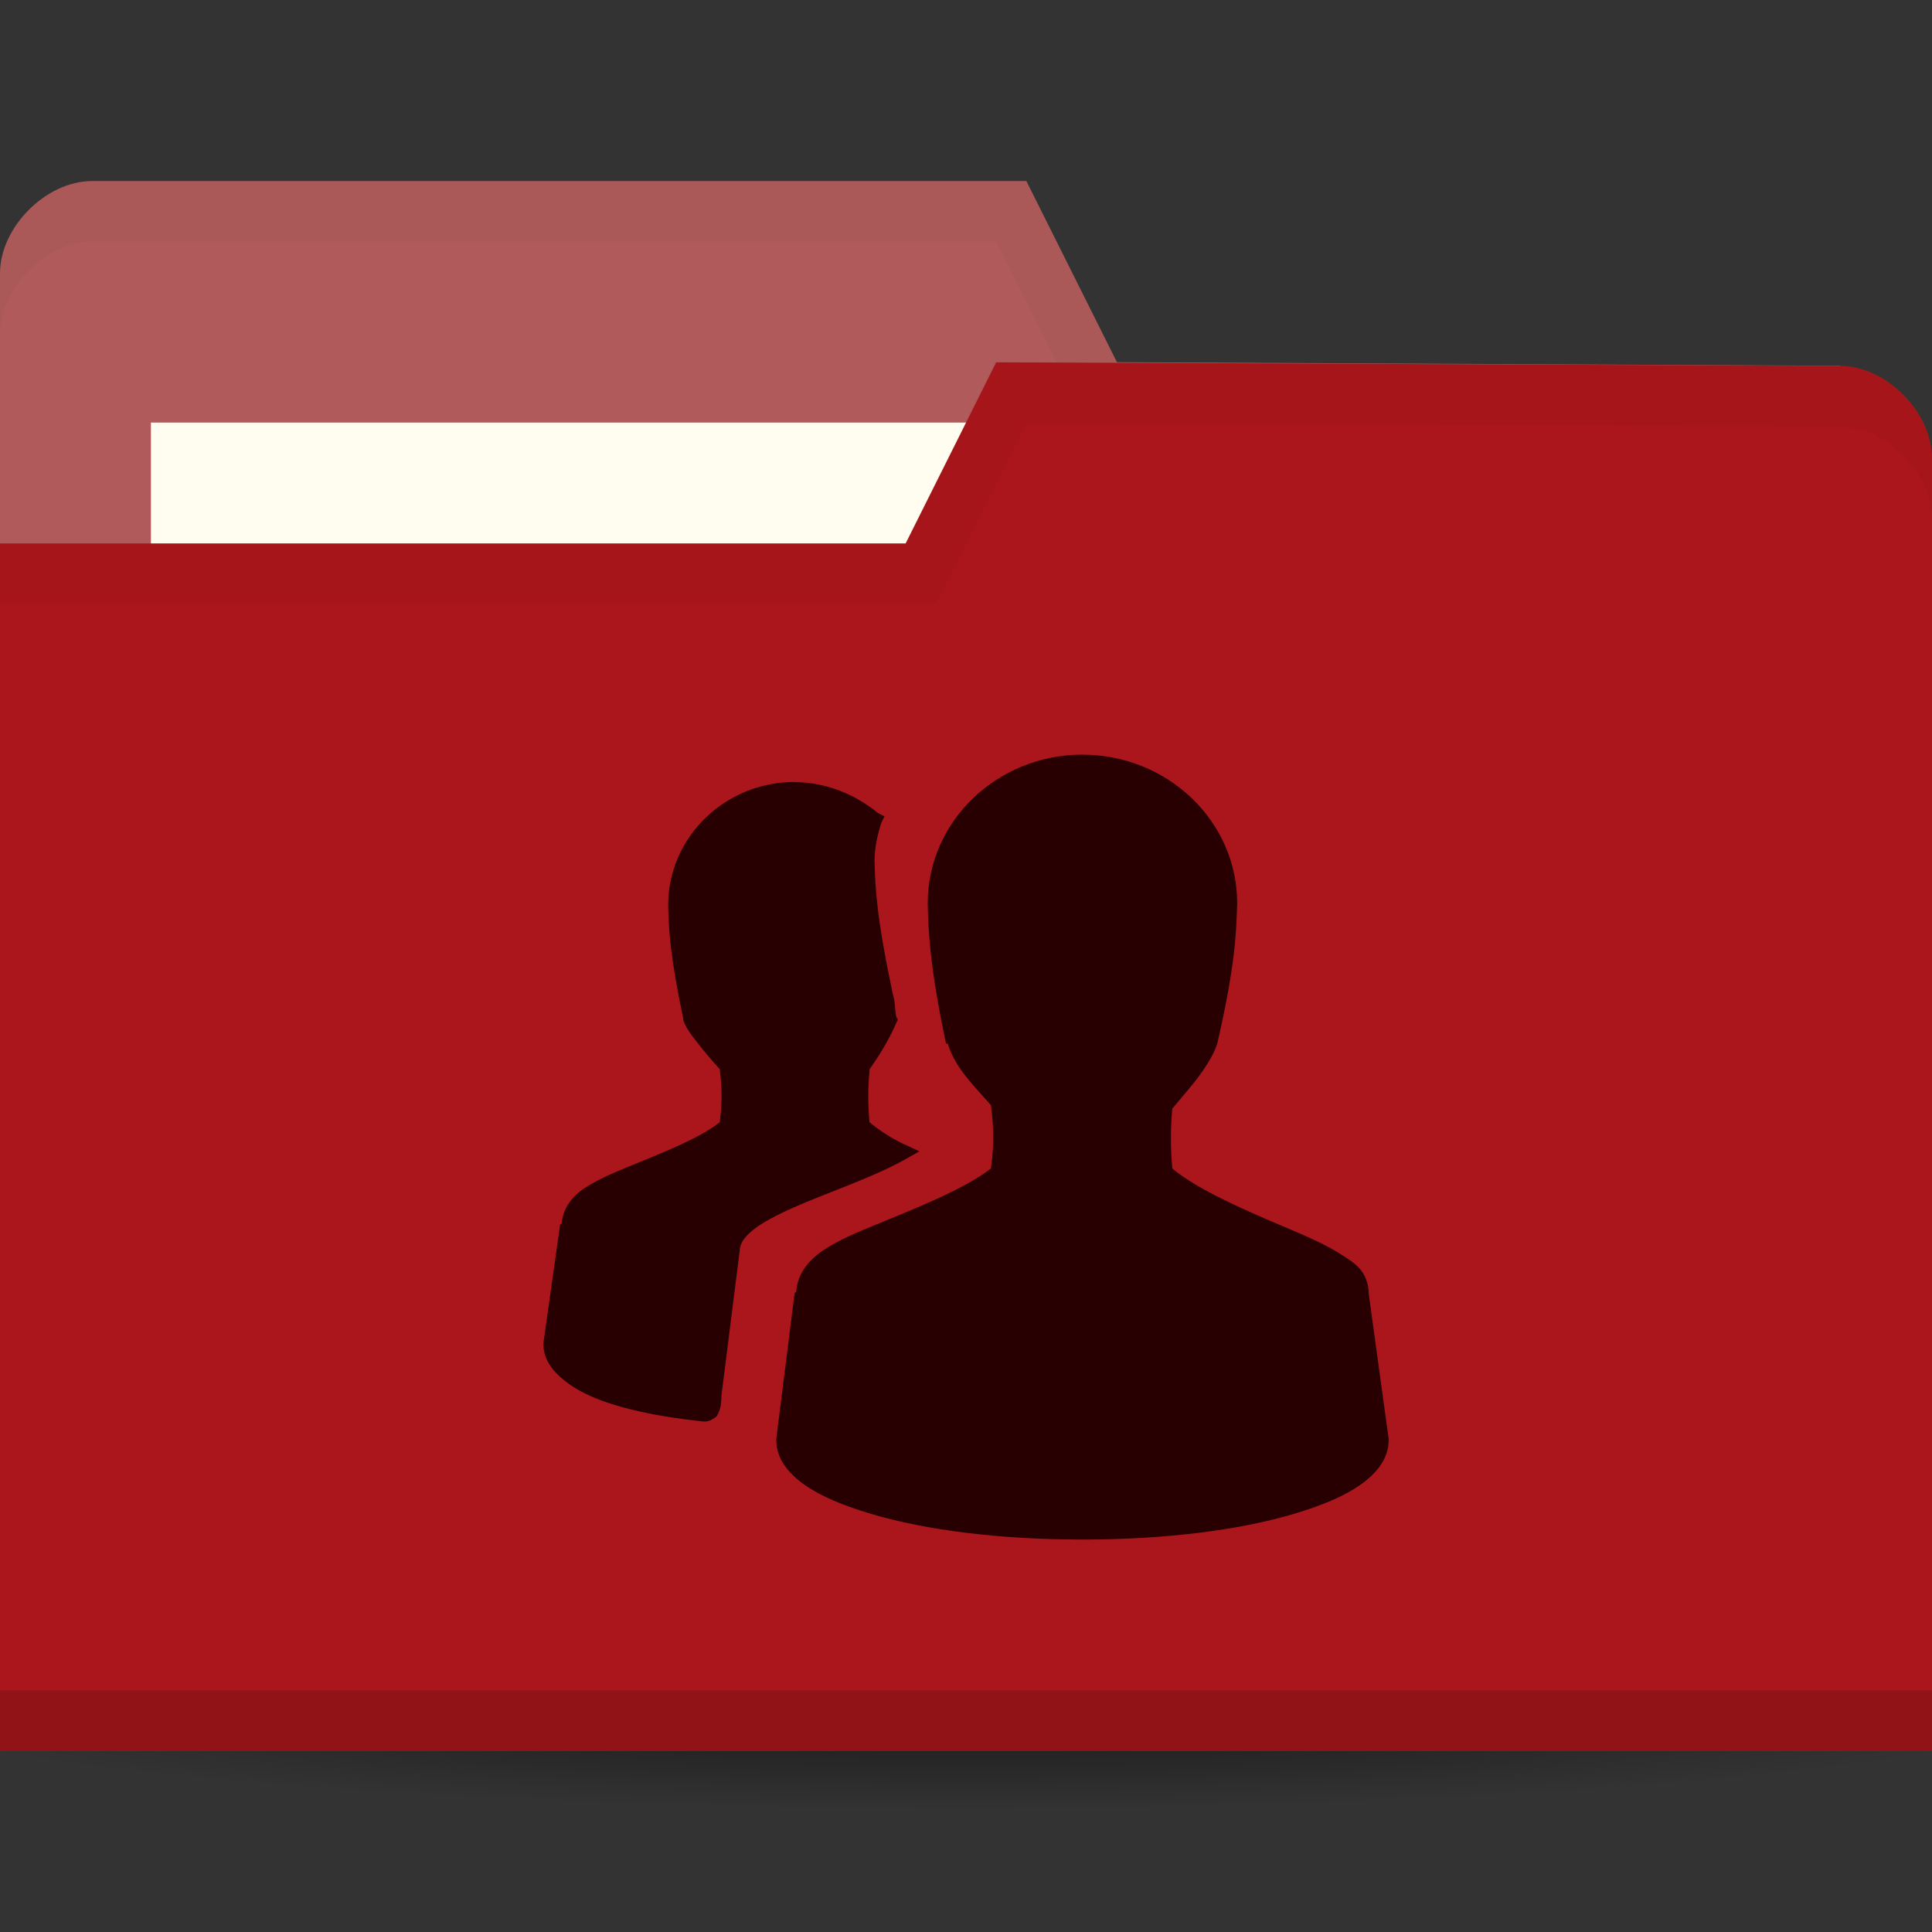 <svg xmlns="http://www.w3.org/2000/svg" viewBox="0 0 64 64">
 <rect x="0" y="0" width="64" height="64" fill="#333333" stroke="none"/>
 <defs>
  <radialGradient id="radialGradient3964" cx="32.5" cy="56.5" r="33.5" gradientTransform="matrix(1,0,0,0.104,0,50.597)" gradientUnits="userSpaceOnUse">
   <stop style="stop-color:#000;stop-opacity:1"/>
   <stop offset="1" style="stop-color:#000;stop-opacity:0"/>
  </radialGradient>
 </defs>
 <g transform="translate(0,-988.362)">
  <path d="m 66 56.5 c 0 1.933 -14.998 3.5 -33.5 3.5 -18.502 0 -33.5 -1.567 -33.5 -3.5 0 -1.933 14.998 -3.5 33.5 -3.5 18.502 0 33.5 1.567 33.5 3.5 z" transform="matrix(1.134,0,0,1.143,-4.866,979.791)" style="fill:url(#radialGradient3964);opacity:0.6;fill-opacity:1;stroke:none"/>
  <path d="m 0 997.42 0 42.823 64 0 0 -21.412 -3.048 -18.353 l -23.952 -0.118 l -3 -6 -30.952 0 c -1.524 0 -3.048 1.529 -3.048 3.059 z" style="fill:#B05A5B;fill-opacity:1;stroke:none"/>
  <rect width="31.571" height="11.882" x="5" y="1002.36" style="fill:#fffdf0;fill-opacity:1;stroke:none"/>
  <path d="M 3.062,6 C 1.539,6 0,7.533 0,9.062 l 0,2 C 0,9.533 1.539,8 3.062,8 L 33,8 36,14 60.938,14.125 64,32.469 l 0,-2 L 60.938,12.125 37,12 34,6 z" transform="translate(0,988.362)" style="fill:#000;opacity:0.03;fill-opacity:1;stroke:none"/>
  <path d="m 64 1003.54 0 42.824 -64 0 0 -40 30 0 3 -6 27.952 0.118 c 1.524 0 3.048 1.529 3.048 3.059 z" style="fill:#aa161b;fill-opacity:1;stroke:none"/>
  <path d="m 0 1044.36 0 2 64 0 0 -2 z" style="fill:#000;opacity:0.15;fill-opacity:1;stroke:none"/>
  <path d="m 33 12 -3 6 -30 0 0 2 31 0 3 -6 26.938 0.125 c 1.524 0 3.063 1.533 3.063 3.063 l 0 -2 c 0 -1.529 -1.539 -3.063 -3.063 -3.063 z" transform="translate(0,988.362)" style="fill:#000;opacity:0.03;fill-opacity:1;stroke:none"/>
  <path d="m 35.858 1013.36 c -2.809 0 -5.126 2.189 -5.126 4.928 0.021 0.94 0.072 2.13 0.606 4.645 l 0.055 0 c 0.108 0.333 0.274 0.663 0.551 1.02 0.248 0.319 0.578 0.682 0.882 1.02 0.093 0.711 0.108 1.332 0 2.096 -0.834 0.651 -2.338 1.258 -3.693 1.813 -0.706 0.289 -1.359 0.556 -1.874 0.906 -0.491 0.334 -0.847 0.789 -0.882 1.36 -0.002 0.027 -0.055 0.029 -0.055 0.056 l -0.606 4.815 0 0.057 c 0 0.597 0.387 1.085 0.937 1.473 0.55 0.388 1.297 0.692 2.205 0.963 1.816 0.542 4.279 0.85 7 0.85 2.721 0 5.184 -0.308 7 -0.85 0.908 -0.271 1.655 -0.575 2.205 -0.963 0.55 -0.388 0.937 -0.876 0.937 -1.473 l 0 -0.057 -0.661 -4.815 c 0 -0.018 0.001 -0.038 0 -0.056 -0.016 -0.273 -0.112 -0.541 -0.276 -0.736 -0.175 -0.209 -0.405 -0.345 -0.661 -0.51 -0.513 -0.329 -1.168 -0.607 -1.874 -0.906 -1.372 -0.581 -2.873 -1.238 -3.693 -1.926 -0.061 -0.657 -0.064 -1.326 0 -1.983 0.296 -0.36 0.629 -0.73 0.882 -1.076 0.282 -0.385 0.495 -0.734 0.606 -1.076 0.603 -2.618 0.63 -3.687 0.661 -4.645 0 -2.739 -2.317 -4.928 -5.126 -4.928 z m -9.535 0.906 c -2.307 0 -4.189 1.831 -4.189 4.078 0.017 0.77 0.057 1.675 0.496 3.739 l 0 0.057 c 0.089 0.276 0.265 0.497 0.496 0.793 0.202 0.259 0.472 0.578 0.717 0.85 0.074 0.57 0.084 1.145 0 1.756 -0.681 0.537 -1.916 1.019 -3.03 1.473 -0.578 0.235 -1.066 0.451 -1.488 0.736 -0.399 0.27 -0.683 0.672 -0.717 1.133 -0.002 0.027 -0.055 0.029 -0.055 0.057 l -0.551 3.908 l 0 0.056 c 0 0.368 0.171 0.686 0.441 0.963 0.27 0.277 0.644 0.532 1.102 0.736 0.903 0.404 2.19 0.685 3.748 0.85 l 0.055 0 c 0.085 0 0.169 -0.024 0.22 -0.057 0.064 -0.042 0.138 -0.074 0.165 -0.112 0.054 -0.078 0.087 -0.156 0.11 -0.227 0.041 -0.123 0.049 -0.27 0.055 -0.397 0.001 -0.018 0 -0.038 0 -0.056 l 0.606 -4.815 c -0.001 -0.197 0.132 -0.434 0.441 -0.68 0.309 -0.246 0.777 -0.493 1.323 -0.736 1.092 -0.486 2.476 -0.938 3.583 -1.529 l 0.606 -0.34 -0.606 -0.283 c -0.437 -0.218 -0.772 -0.458 -1.047 -0.68 -0.053 -0.559 -0.057 -1.142 0 -1.699 0.002 -0.018 -0.002 -0.038 0 -0.056 0.42 -0.582 0.74 -1.185 0.882 -1.529 l 0.055 -0.112 -0.055 -0.112 c -0.048 -0.281 -0.032 -0.495 -0.11 -0.736 -0.528 -2.485 -0.586 -3.509 -0.606 -4.418 0 -0.382 0.087 -0.827 0.22 -1.246 l 0.11 -0.227 -0.22 -0.112 c -0.736 -0.605 -1.71 -1.02 -2.756 -1.02 z" style="fill:#280001;opacity:1;fill-opacity:1;color:#000"/>
 </g>
</svg>
